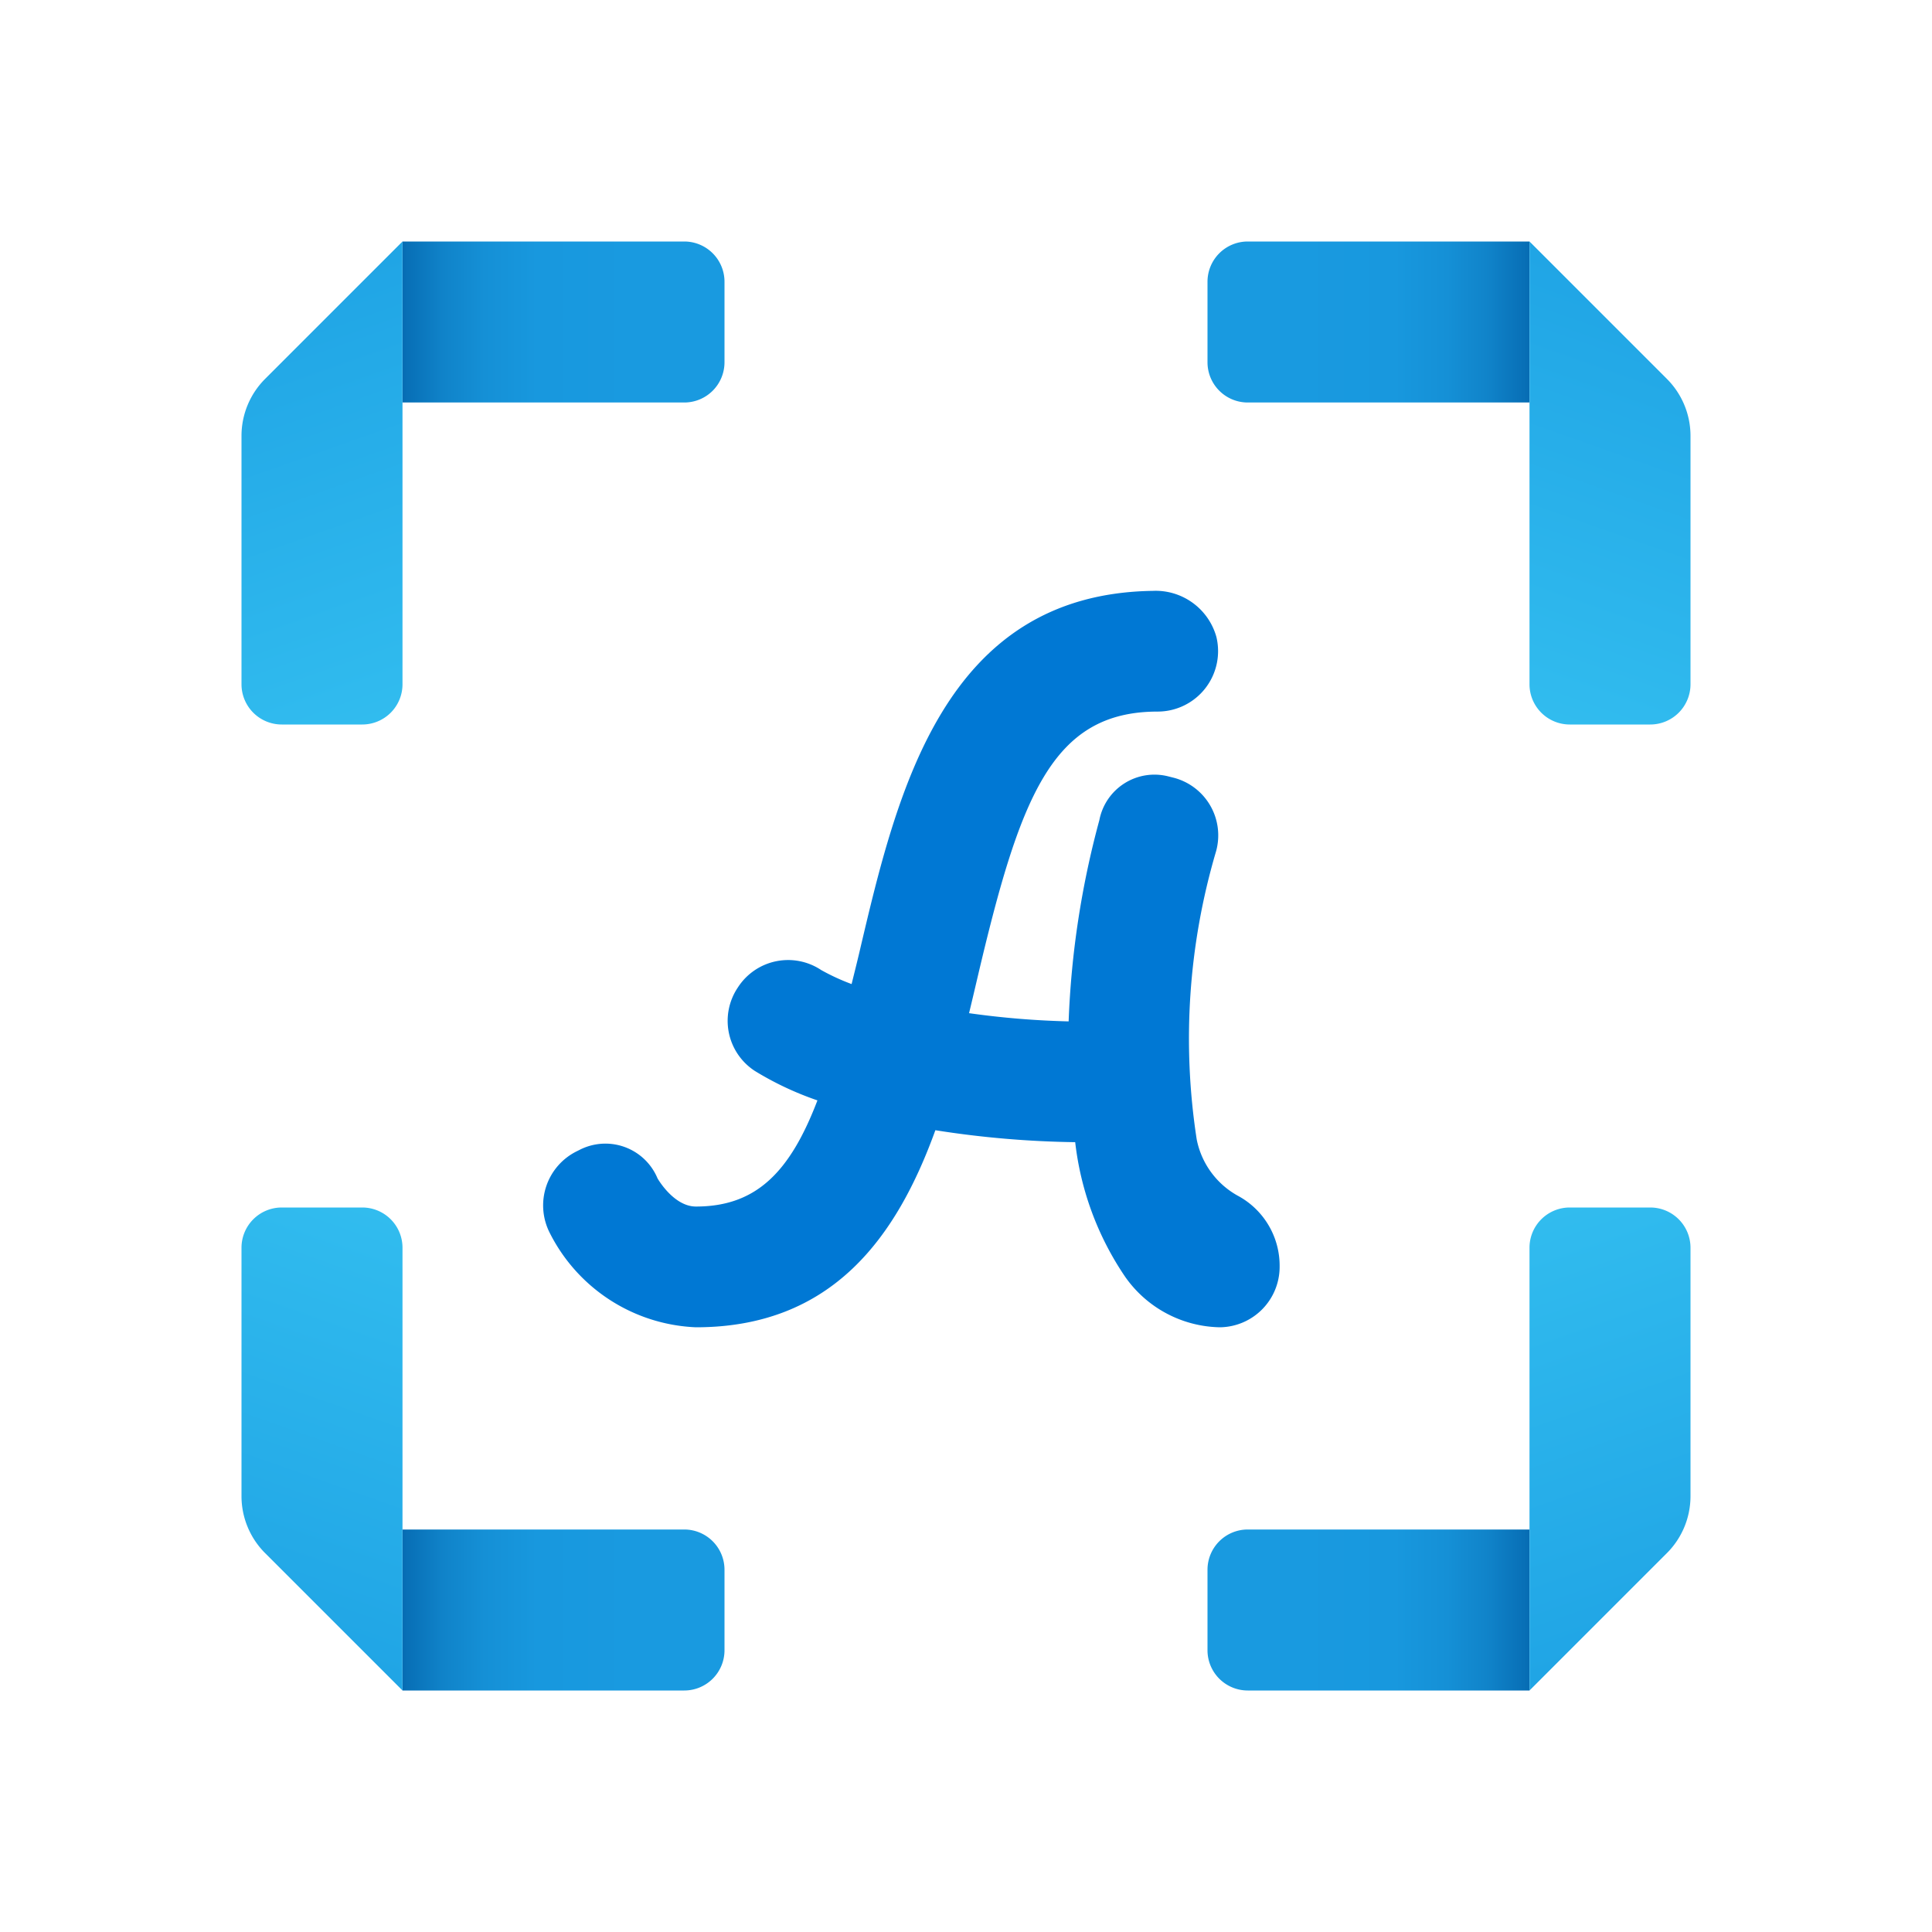 <svg xmlns="http://www.w3.org/2000/svg" xmlns:xlink="http://www.w3.org/1999/xlink" data-name="Слой 1" viewBox="0 0 48 48"><defs><linearGradient id="4LPCjHYhYKLhIPLuhI0m5a" x1="-359" x2="-351" y1="337.472" y2="337.472" data-name="Безымянный градиент 23" gradientTransform="matrix(1 0 0 -1 389 377.472)" gradientUnits="userSpaceOnUse"><stop offset=".266" stop-color="#199ae0"/><stop offset=".582" stop-color="#1898de"/><stop offset=".745" stop-color="#1590d6"/><stop offset=".873" stop-color="#1083c9"/><stop offset=".982" stop-color="#0870b7"/><stop offset="1" stop-color="#076cb3"/></linearGradient><linearGradient id="4LPCjHYhYKLhIPLuhI0m5b" x1="37.701" x2="41.905" y1="78.099" y2="66.19" data-name="Безымянный градиент 21" gradientTransform="matrix(1 0 0 -1 0 108)" gradientUnits="userSpaceOnUse"><stop offset="0" stop-color="#32bdef"/><stop offset="1" stop-color="#1ea2e4"/></linearGradient><linearGradient id="4LPCjHYhYKLhIPLuhI0m5c" x1="-23" x2="-15" y1="253.472" y2="253.472" gradientTransform="matrix(-1 0 0 1 -5 -245.472)" xlink:href="#4LPCjHYhYKLhIPLuhI0m5a"/><linearGradient id="4LPCjHYhYKLhIPLuhI0m5d" x1="373.701" x2="377.905" y1="-5.901" y2="-17.81" gradientTransform="matrix(-1 0 0 1 384 24)" xlink:href="#4LPCjHYhYKLhIPLuhI0m5b"/><linearGradient id="4LPCjHYhYKLhIPLuhI0m5e" x1="-47" x2="-39" y1="337.472" y2="337.472" gradientTransform="rotate(180 -14.5 188.736)" xlink:href="#4LPCjHYhYKLhIPLuhI0m5a"/><linearGradient id="4LPCjHYhYKLhIPLuhI0m5f" x1="349.701" x2="353.905" y1="78.099" y2="66.19" gradientTransform="rotate(180 180 54)" xlink:href="#4LPCjHYhYKLhIPLuhI0m5b"/><linearGradient id="4LPCjHYhYKLhIPLuhI0m5g" x1="-335" x2="-327" y1="253.472" y2="253.472" gradientTransform="translate(365 -245.472)" xlink:href="#4LPCjHYhYKLhIPLuhI0m5a"/><linearGradient id="4LPCjHYhYKLhIPLuhI0m5h" x1="61.701" x2="65.905" y1="-5.901" y2="-17.81" gradientTransform="translate(-24 24)" xlink:href="#4LPCjHYhYKLhIPLuhI0m5b"/></defs><path fill="url(#4LPCjHYhYKLhIPLuhI0m5a)" d="M38,38H31a1,1,0,0,0-1,1v2a1,1,0,0,0,1,1h7Z"/><path fill="url(#4LPCjHYhYKLhIPLuhI0m5b)" d="M38,31V42l3.414-3.414A2.001,2.001,0,0,0,42,37.172V31a1,1,0,0,0-1-1H39A1,1,0,0,0,38,31Z"/><path fill="url(#4LPCjHYhYKLhIPLuhI0m5c)" d="M10,10h7a1,1,0,0,0,1-1V7a1,1,0,0,0-1-1H10Z"/><path fill="url(#4LPCjHYhYKLhIPLuhI0m5d)" d="M10,17V6L6.586,9.414A2.001,2.001,0,0,0,6,10.828V17a1,1,0,0,0,1,1H9A1,1,0,0,0,10,17Z"/><path fill="url(#4LPCjHYhYKLhIPLuhI0m5e)" d="M10,38h7a1,1,0,0,1,1,1v2a1,1,0,0,1-1,1H10Z"/><path fill="url(#4LPCjHYhYKLhIPLuhI0m5f)" d="M10,31V42L6.586,38.586A2.001,2.001,0,0,1,6,37.172V31a1,1,0,0,1,1-1H9A1,1,0,0,1,10,31Z"/><path fill="url(#4LPCjHYhYKLhIPLuhI0m5g)" d="M38,10H31a1,1,0,0,1-1-1V7a1,1,0,0,1,1-1h7Z"/><path fill="url(#4LPCjHYhYKLhIPLuhI0m5h)" d="M38,17V6l3.414,3.414A2.001,2.001,0,0,1,42,10.828V17a1,1,0,0,1-1,1H39A1,1,0,0,1,38,17Z"/><path fill="#0078d4" d="M29.732,28.309a16.407,16.407,0,0,1,.481-7.159,1.479,1.479,0,0,0-1.06-1.829l-.123-.031a1.394,1.394,0,0,0-1.717,1.087l-0.0 0a22.203,22.203,0,0,0-.763,4.999,21.271,21.271,0,0,1-2.474-.204c.068-.281.134-.561.198-.835,1.062-4.526,1.851-6.658,4.487-6.658a1.502,1.502,0,0,0,1.459-1.858,1.567,1.567,0,0,0-1.582-1.141c-5.196.077-6.353,5.005-7.285,8.972-.067.284-.13.532-.195.797A5.381,5.381,0,0,1,20.403,24.101V24.101a1.484,1.484,0,0,0-2.058.412l-.017.026a1.484,1.484,0,0,0,.412,2.059l.012.008a7.814,7.814,0,0,0,1.557.733c-.677,1.77-1.512,2.637-3.019,2.637-.557,0-.954-.7-.954-.7h0a1.403,1.403,0,0,0-1.934-.709l-.08.04A1.5,1.5,0,0,0,13.653,30.62a4.263,4.263,0,0,0,3.636,2.356c3.393,0,4.99-2.245,5.95-4.896a24.235,24.235,0,0,0,3.474.297A7.446,7.446,0,0,0,27.956,31.724,2.937,2.937,0,0,0,30.309,32.976,1.502,1.502,0,0,0,31.792,31.473h0a1.975,1.975,0,0,0-1.009-1.749A2.053,2.053,0,0,1,29.732,28.309Z"/></svg>